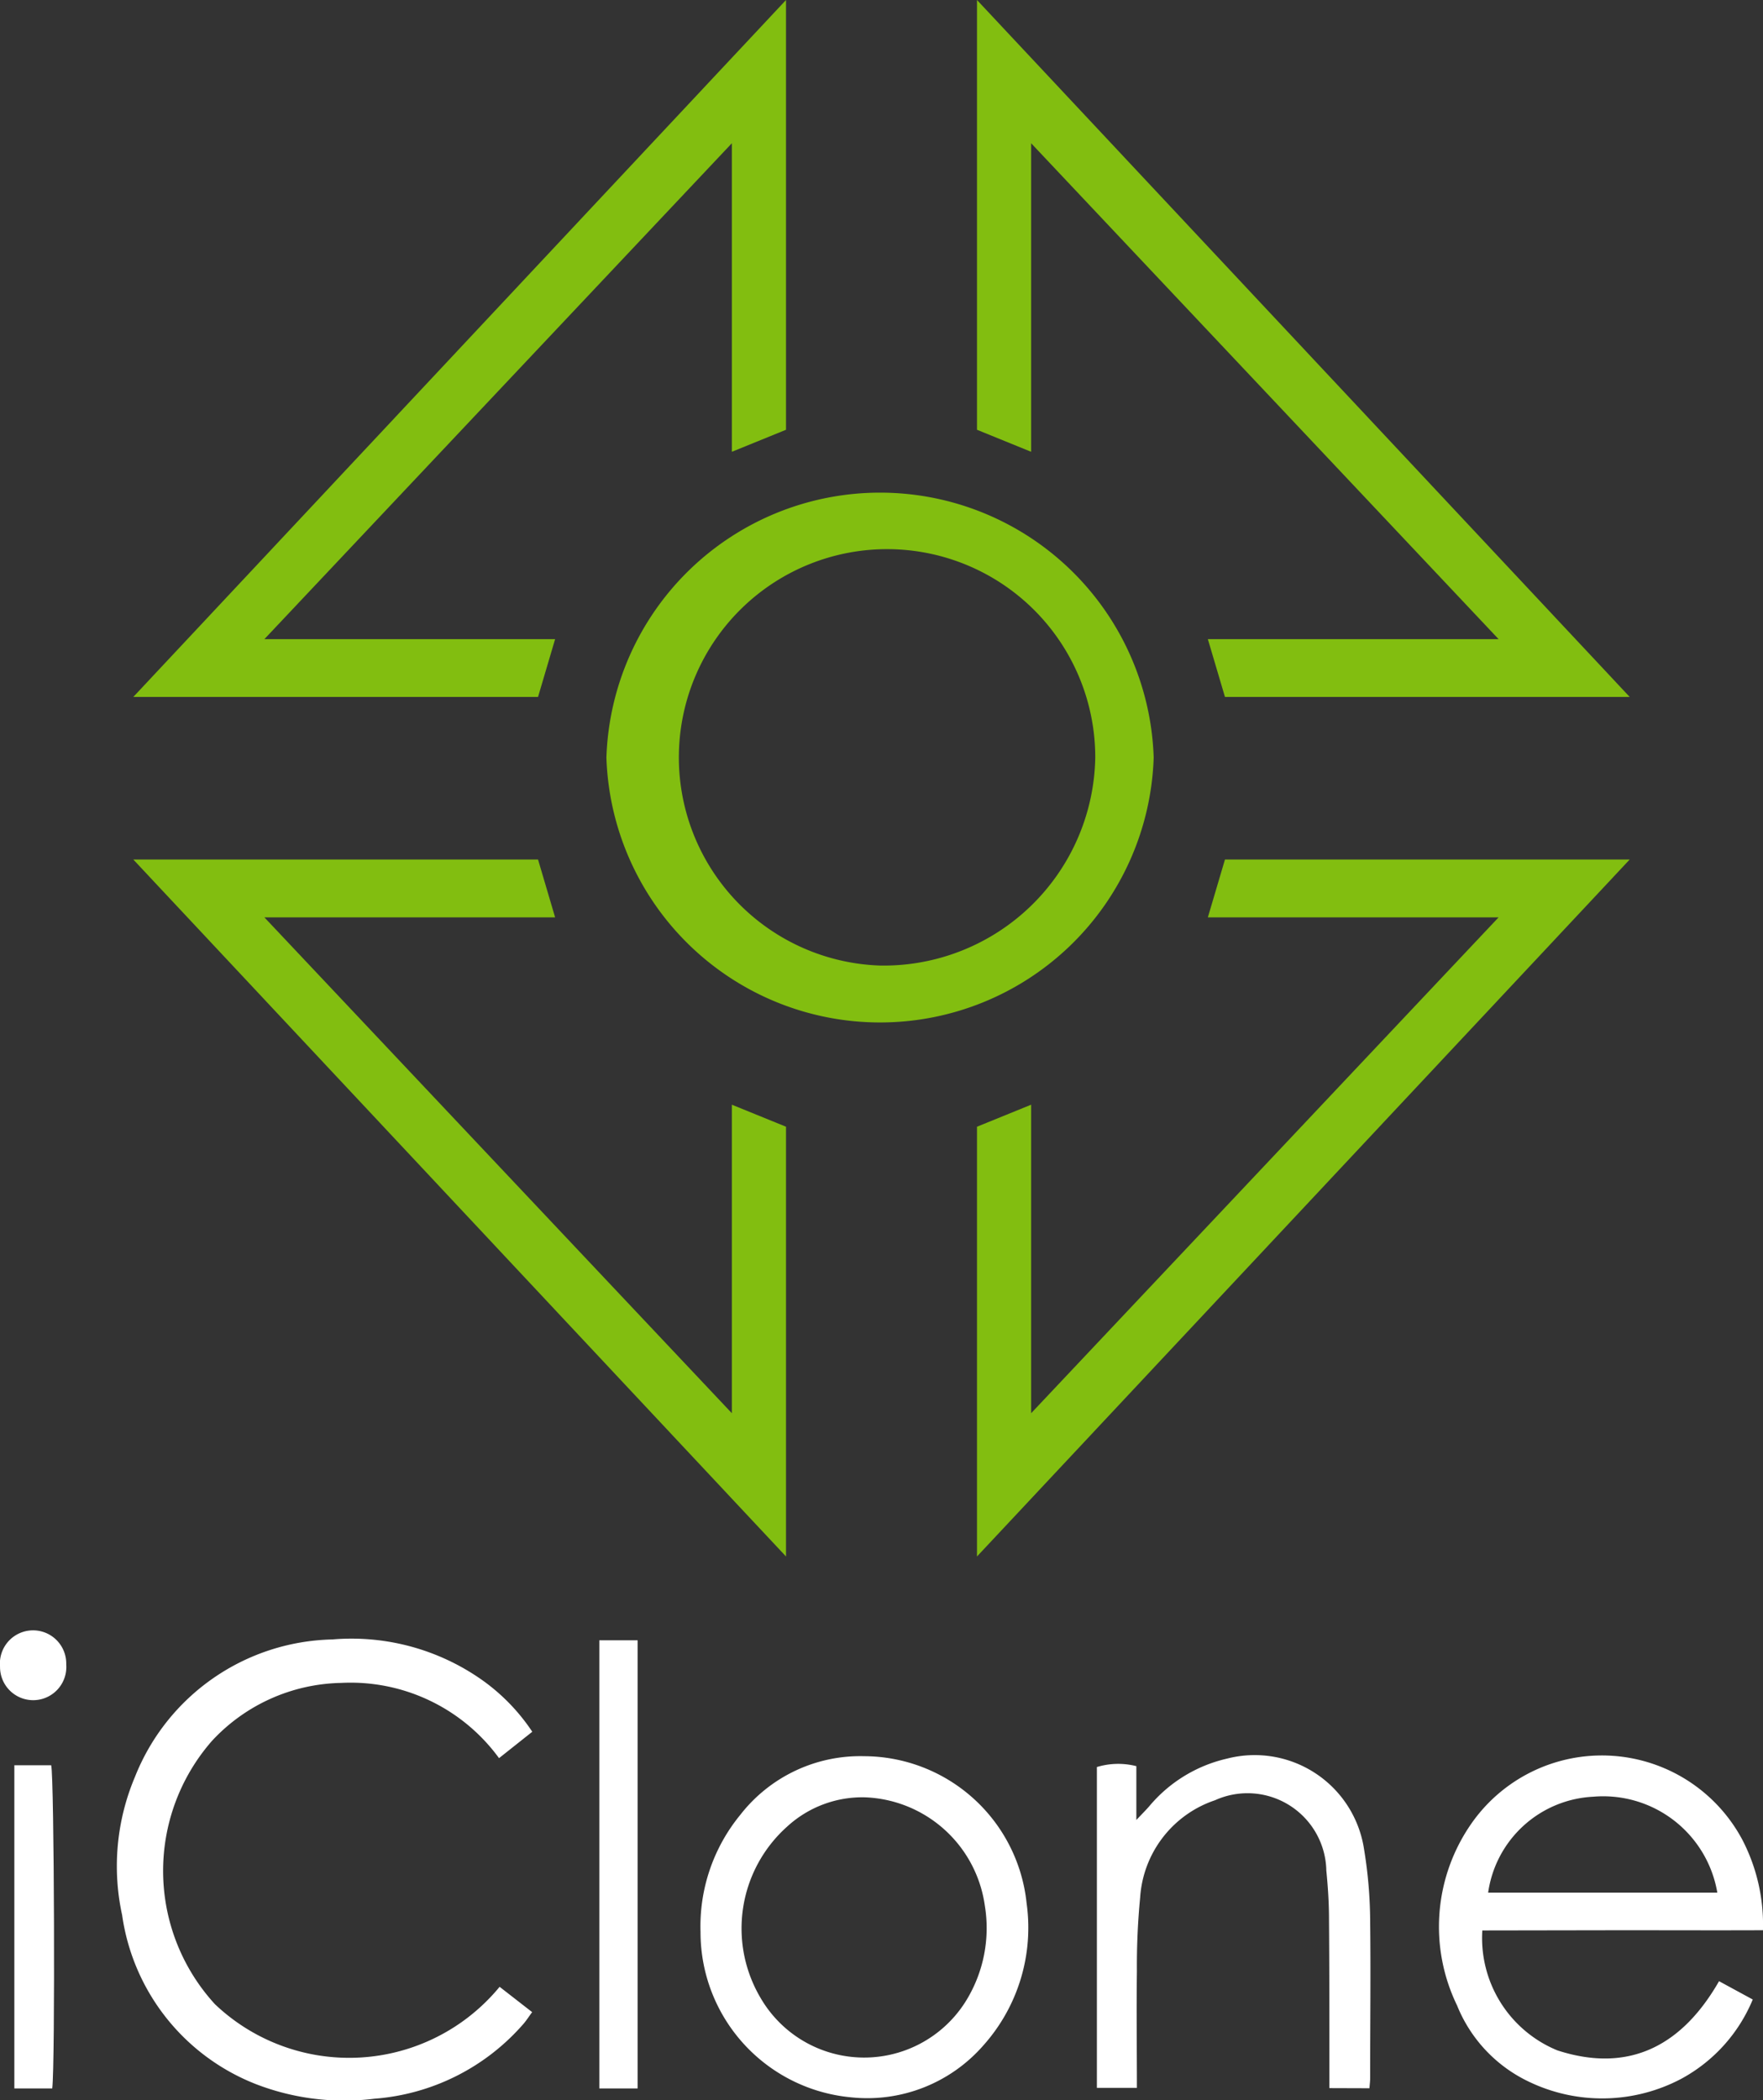 <svg id="Capa_1" data-name="Capa 1" xmlns="http://www.w3.org/2000/svg" viewBox="0 0 54.194 64.545">
  <rect x="0" y="0" width="54.194" height="64.545" fill="#333333" stroke="none"/>
  <defs>
    <style>
      .cls-1 {
        fill: #fff;
      }

      .cls-2 {
        fill: #82be10;
      }
    </style>
  </defs>
  <title>icico</title>
  <path class="cls-1" d="M23.244,55.355l-1.022.811a5.645,5.645,0,0,0-4.855-2.312A5.556,5.556,0,0,0,13.4,55.633a6.064,6.064,0,0,0,.088,8.093,5.99,5.99,0,0,0,8.752-.533l1,.778c-.107.145-.182.265-.275.37a6.74,6.74,0,0,1-4.574,2.291,7.53,7.53,0,0,1-3.63-.444,6.57,6.57,0,0,1-4.125-5.2,7.043,7.043,0,0,1,.394-4.245,6.686,6.686,0,0,1,6.069-4.225,6.968,6.968,0,0,1,4.6,1.245A6.054,6.054,0,0,1,23.244,55.355Z" transform="translate(-6.882 -2.137)"/>
  <path class="cls-1" d="M52.448,61.461a3.73,3.73,0,0,0,2.309,3.686c2.218.719,3.84-.158,4.968-2.127l1.036.563a4.9,4.9,0,0,1-2.181,2.428,5.2,5.2,0,0,1-4.729.084,4.423,4.423,0,0,1-2.18-2.331,5.538,5.538,0,0,1,.444-5.592,4.892,4.892,0,0,1,8.325.5,5.664,5.664,0,0,1,.635,2.782c-1.458.006-2.893,0-4.328,0ZM59.672,60.3a3.559,3.559,0,0,0-3.813-2.949A3.435,3.435,0,0,0,52.627,60.3Z" transform="translate(-6.882 -2.137)"/>
  <path class="cls-1" d="M33.446,56.106a5.038,5.038,0,0,1,4.993,4.514,5.425,5.425,0,0,1-1.323,4.367,4.738,4.738,0,0,1-4.094,1.6,5.094,5.094,0,0,1-4.606-5.076,5.4,5.4,0,0,1,1.22-3.6A4.672,4.672,0,0,1,33.446,56.106Zm.032,1.264a3.416,3.416,0,0,0-2.4.9,4.193,4.193,0,0,0-.813,5.27,3.683,3.683,0,0,0,6.333.05,4.254,4.254,0,0,0,.556-2.9A3.866,3.866,0,0,0,33.478,57.37Z" transform="translate(-6.882 -2.137)"/>
  <path class="cls-1" d="M47.747,66.306c0-.219,0-.394,0-.57,0-1.538,0-3.075-.012-4.613,0-.5-.032-1-.082-1.5a2.423,2.423,0,0,0-3.423-2.163,3.386,3.386,0,0,0-2.3,2.984,21.956,21.956,0,0,0-.1,2.277c-.016,1.18,0,2.359,0,3.578H40.6v-9.86a2.253,2.253,0,0,1,1.213-.027v1.654c.184-.195.29-.3.389-.413a4.392,4.392,0,0,1,2.4-1.473,3.4,3.4,0,0,1,4.211,2.788,13.95,13.95,0,0,1,.187,2.173C49.02,62.758,49,64.377,49,66c0,.094-.013.188-.021.31Z" transform="translate(-6.882 -2.137)"/>
  <path class="cls-1" d="M26.482,66.316H25.305V52.544h1.177Z" transform="translate(-6.882 -2.137)"/>
  <path class="cls-1" d="M8.488,66.316H7.323V56.385H8.456C8.549,56.74,8.58,65.582,8.488,66.316Z" transform="translate(-6.882 -2.137)"/>
  <path class="cls-1" d="M8.918,53.288a1.019,1.019,0,1,1-2.035.067,1.02,1.02,0,1,1,2.035-.067Z" transform="translate(-6.882 -2.137)"/>
  <polygon class="cls-2" points="17.064 19.641 8.127 19.641 22.497 4.402 22.497 13.884 24.162 13.207 24.162 0 4.097 21.418 16.539 21.418 17.064 19.641"/>
  <polygon class="cls-2" points="31.697 4.402 46.066 19.641 37.129 19.641 37.655 21.418 50.097 21.418 30.032 0 30.032 13.207 31.697 13.884 31.697 4.402"/>
  <polygon class="cls-2" points="22.497 43.429 8.127 28.191 17.064 28.191 16.539 26.413 4.097 26.413 24.162 47.832 24.162 34.625 22.497 33.948 22.497 43.429"/>
  <polygon class="cls-2" points="37.129 28.191 46.066 28.191 31.697 43.429 31.697 33.948 30.032 34.625 30.032 47.832 50.097 26.413 37.655 26.413 37.129 28.191"/>
  <path class="cls-2" d="M42.346,25.417a8.416,8.416,0,0,0-16.823,0,8.416,8.416,0,0,0,16.823,0Zm-8.411,6.392a6.4,6.4,0,1,1,6.615-6.392A6.506,6.506,0,0,1,33.935,31.809Z" transform="translate(-6.882 -2.137)"/>
</svg>
